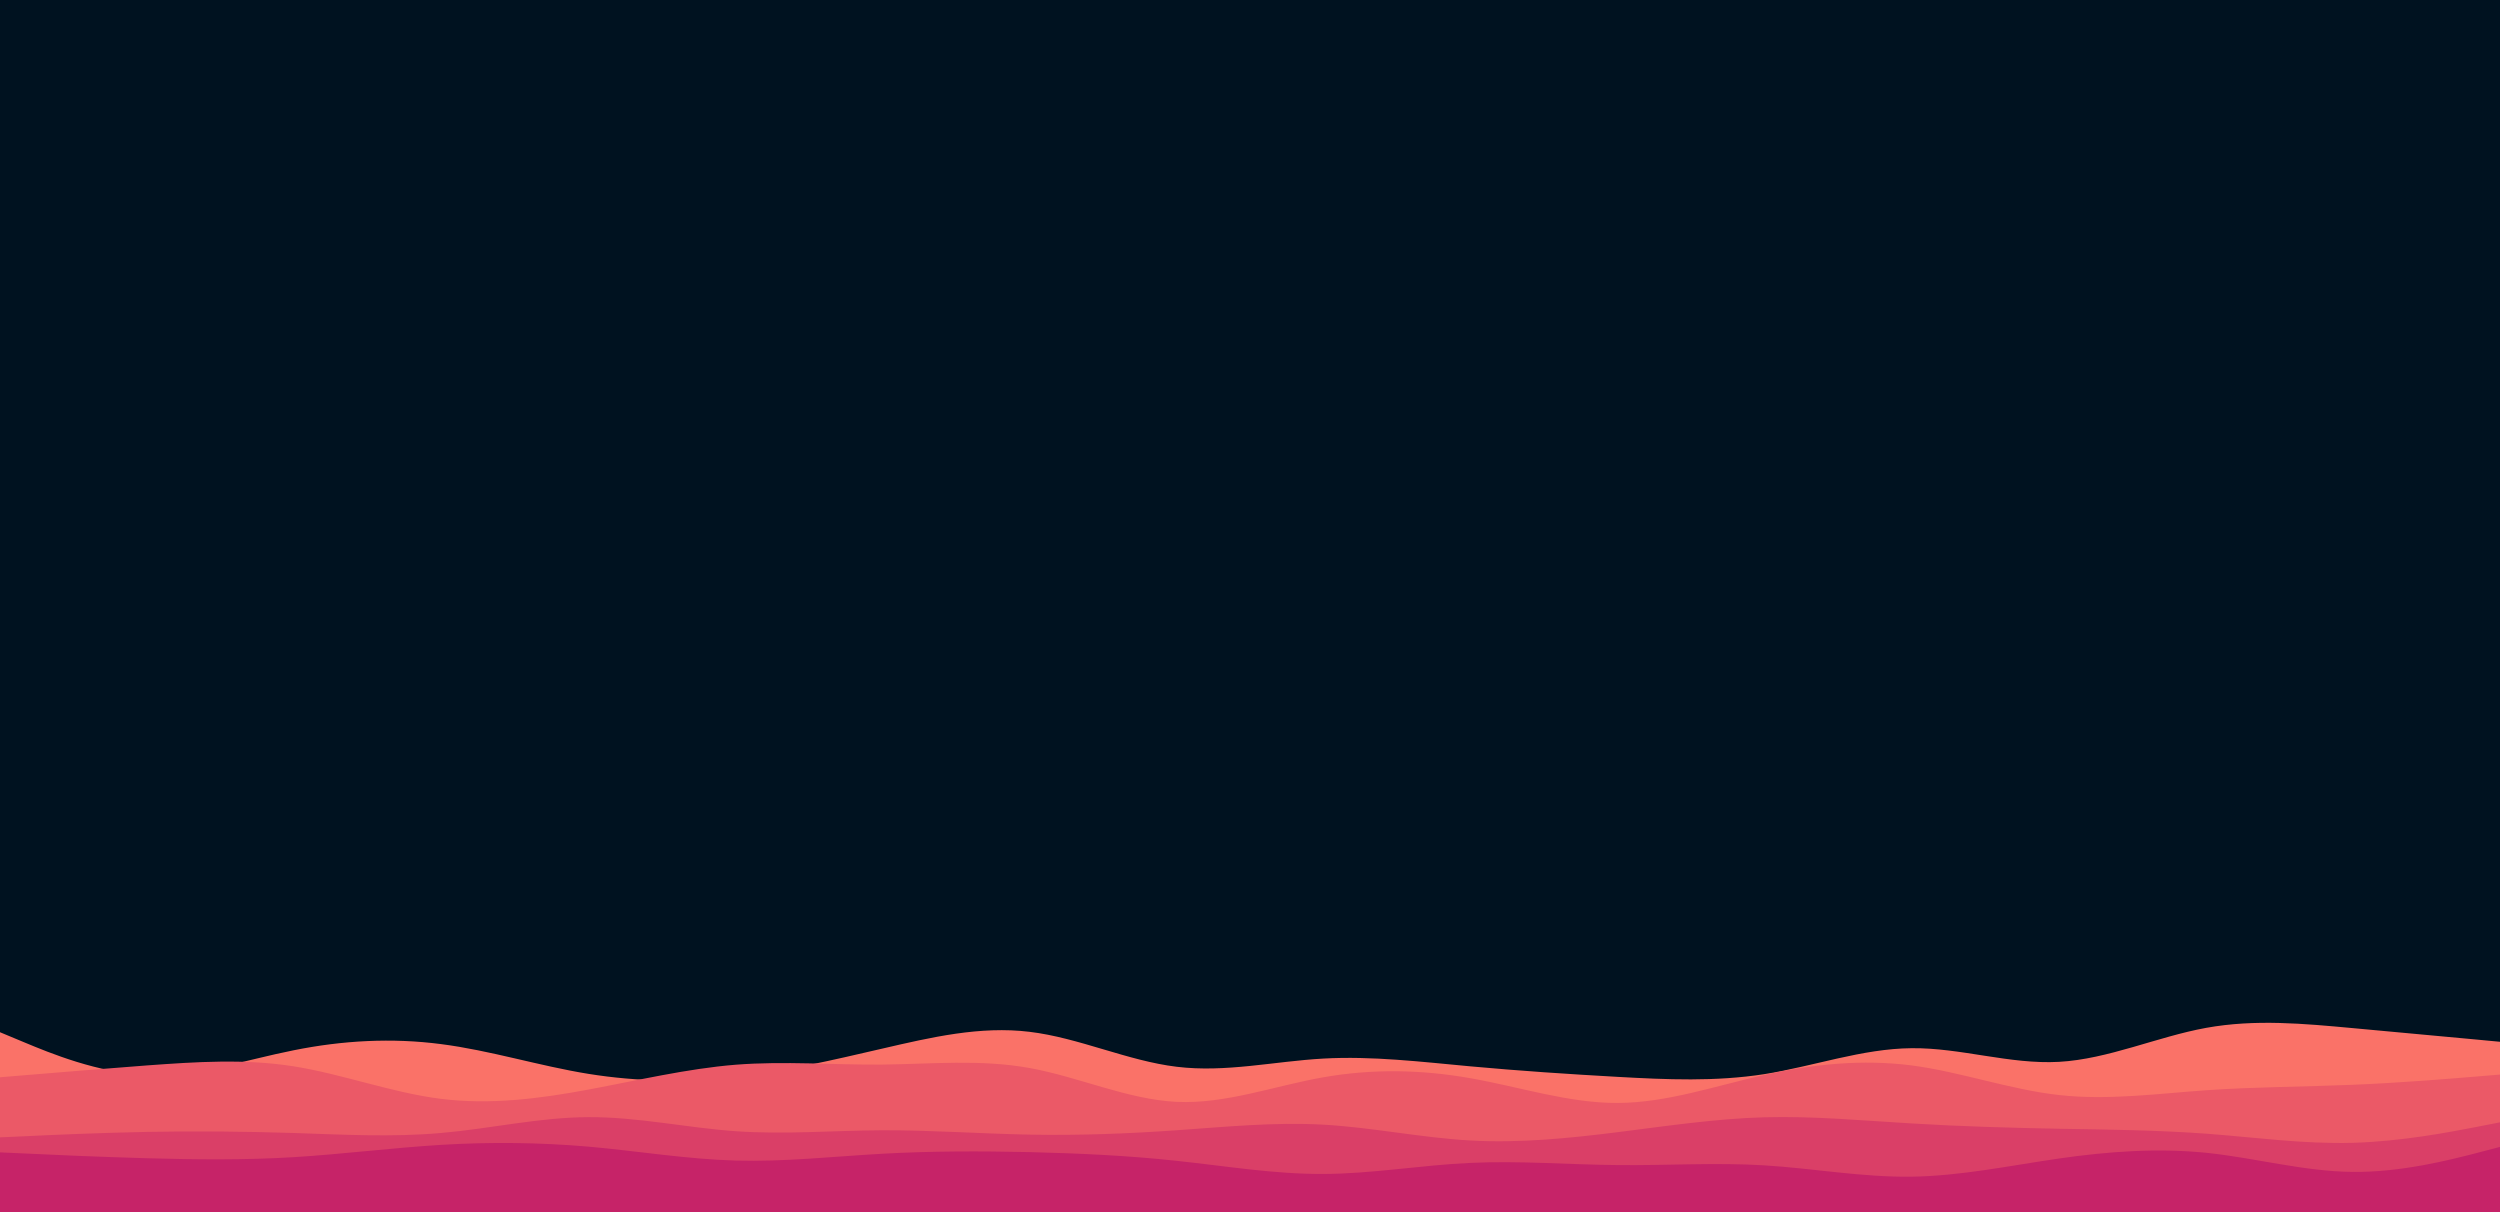 <svg id="visual" viewBox="0 0 1831 888" width="1831" height="888" xmlns="http://www.w3.org/2000/svg" xmlns:xlink="http://www.w3.org/1999/xlink" version="1.1"><rect x="0" y="0" width="1831" height="888" fill="#001220"></rect><path d="M0 756L18 763.5C36 771 72 786 107.8 787.3C143.7 788.7 179.3 776.3 215.2 769.2C251 762 287 760 323 764.7C359 769.3 395 780.7 431 786.5C467 792.3 503 792.7 538.8 788.7C574.7 784.7 610.3 776.3 646.2 768C682 759.7 718 751.3 754 755.7C790 760 826 777 861.8 781.3C897.7 785.7 933.3 777.3 969.2 775.3C1005 773.3 1041 777.7 1077 781C1113 784.3 1149 786.7 1184.8 788.7C1220.7 790.7 1256.3 792.3 1292.2 786.7C1328 781 1364 768 1400 767.7C1436 767.3 1472 779.7 1508 777.7C1544 775.7 1580 759.3 1615.8 752.8C1651.7 746.3 1687.3 749.7 1723.2 753C1759 756.3 1795 759.7 1813 761.3L1831 763L1831 889L1813 889C1795 889 1759 889 1723.2 889C1687.3 889 1651.7 889 1615.8 889C1580 889 1544 889 1508 889C1472 889 1436 889 1400 889C1364 889 1328 889 1292.2 889C1256.3 889 1220.7 889 1184.8 889C1149 889 1113 889 1077 889C1041 889 1005 889 969.2 889C933.3 889 897.7 889 861.8 889C826 889 790 889 754 889C718 889 682 889 646.2 889C610.3 889 574.7 889 538.8 889C503 889 467 889 431 889C395 889 359 889 323 889C287 889 251 889 215.2 889C179.3 889 143.7 889 107.8 889C72 889 36 889 18 889L0 889Z" fill="#fa7268"></path><path d="M0 789L18 787.5C36 786 72 783 107.8 780.3C143.7 777.7 179.3 775.3 215.2 781C251 786.7 287 800.3 323 804.8C359 809.3 395 804.7 431 798C467 791.3 503 782.7 538.8 779.8C574.7 777 610.3 780 646.2 779.7C682 779.3 718 775.7 754 782.2C790 788.7 826 805.3 861.8 807C897.7 808.7 933.3 795.3 969.2 789C1005 782.7 1041 783.3 1077 789.7C1113 796 1149 808 1184.8 807.8C1220.7 807.7 1256.3 795.3 1292.2 787.3C1328 779.3 1364 775.7 1400 780.3C1436 785 1472 798 1508 802C1544 806 1580 801 1615.8 798.5C1651.7 796 1687.3 796 1723.2 794.5C1759 793 1795 790 1813 788.5L1831 787L1831 889L1813 889C1795 889 1759 889 1723.2 889C1687.3 889 1651.7 889 1615.8 889C1580 889 1544 889 1508 889C1472 889 1436 889 1400 889C1364 889 1328 889 1292.2 889C1256.3 889 1220.7 889 1184.8 889C1149 889 1113 889 1077 889C1041 889 1005 889 969.2 889C933.3 889 897.7 889 861.8 889C826 889 790 889 754 889C718 889 682 889 646.2 889C610.3 889 574.7 889 538.8 889C503 889 467 889 431 889C395 889 359 889 323 889C287 889 251 889 215.2 889C179.3 889 143.7 889 107.8 889C72 889 36 889 18 889L0 889Z" fill="#eb5967"></path><path d="M0 833L18 832.2C36 831.3 72 829.7 107.8 829C143.7 828.3 179.3 828.7 215.2 829.8C251 831 287 833 323 829.8C359 826.7 395 818.3 431 818.2C467 818 503 826 538.8 828.5C574.7 831 610.3 828 646.2 827.8C682 827.7 718 830.3 754 831C790 831.7 826 830.3 861.8 827.8C897.7 825.3 933.3 821.7 969.2 823.7C1005 825.7 1041 833.3 1077 835.3C1113 837.3 1149 833.7 1184.8 829.2C1220.7 824.7 1256.3 819.3 1292.2 818.3C1328 817.3 1364 820.7 1400 822.8C1436 825 1472 826 1508 826.7C1544 827.3 1580 827.7 1615.8 830.3C1651.7 833 1687.3 838 1723.2 837C1759 836 1795 829 1813 825.5L1831 822L1831 889L1813 889C1795 889 1759 889 1723.2 889C1687.3 889 1651.7 889 1615.8 889C1580 889 1544 889 1508 889C1472 889 1436 889 1400 889C1364 889 1328 889 1292.2 889C1256.3 889 1220.7 889 1184.8 889C1149 889 1113 889 1077 889C1041 889 1005 889 969.2 889C933.3 889 897.7 889 861.8 889C826 889 790 889 754 889C718 889 682 889 646.2 889C610.3 889 574.7 889 538.8 889C503 889 467 889 431 889C395 889 359 889 323 889C287 889 251 889 215.2 889C179.3 889 143.7 889 107.8 889C72 889 36 889 18 889L0 889Z" fill="#da3f67"></path><path d="M0 844L18 844.8C36 845.7 72 847.3 107.8 848.3C143.7 849.3 179.3 849.7 215.2 847.5C251 845.3 287 840.7 323 838.5C359 836.3 395 836.7 431 839.8C467 843 503 849 538.8 850C574.7 851 610.3 847 646.2 845C682 843 718 843 754 843.8C790 844.7 826 846.3 861.8 850.2C897.7 854 933.3 860 969.2 859.8C1005 859.7 1041 853.3 1077 851.7C1113 850 1149 853 1184.8 853.3C1220.7 853.7 1256.3 851.3 1292.2 853.5C1328 855.7 1364 862.3 1400 861.8C1436 861.3 1472 853.7 1508 848.5C1544 843.3 1580 840.7 1615.8 844.3C1651.7 848 1687.3 858 1723.2 858.3C1759 858.7 1795 849.3 1813 844.7L1831 840L1831 889L1813 889C1795 889 1759 889 1723.2 889C1687.3 889 1651.7 889 1615.8 889C1580 889 1544 889 1508 889C1472 889 1436 889 1400 889C1364 889 1328 889 1292.2 889C1256.3 889 1220.7 889 1184.8 889C1149 889 1113 889 1077 889C1041 889 1005 889 969.2 889C933.3 889 897.7 889 861.8 889C826 889 790 889 754 889C718 889 682 889 646.2 889C610.3 889 574.7 889 538.8 889C503 889 467 889 431 889C395 889 359 889 323 889C287 889 251 889 215.2 889C179.3 889 143.7 889 107.8 889C72 889 36 889 18 889L0 889Z" fill="#c62368"></path></svg>